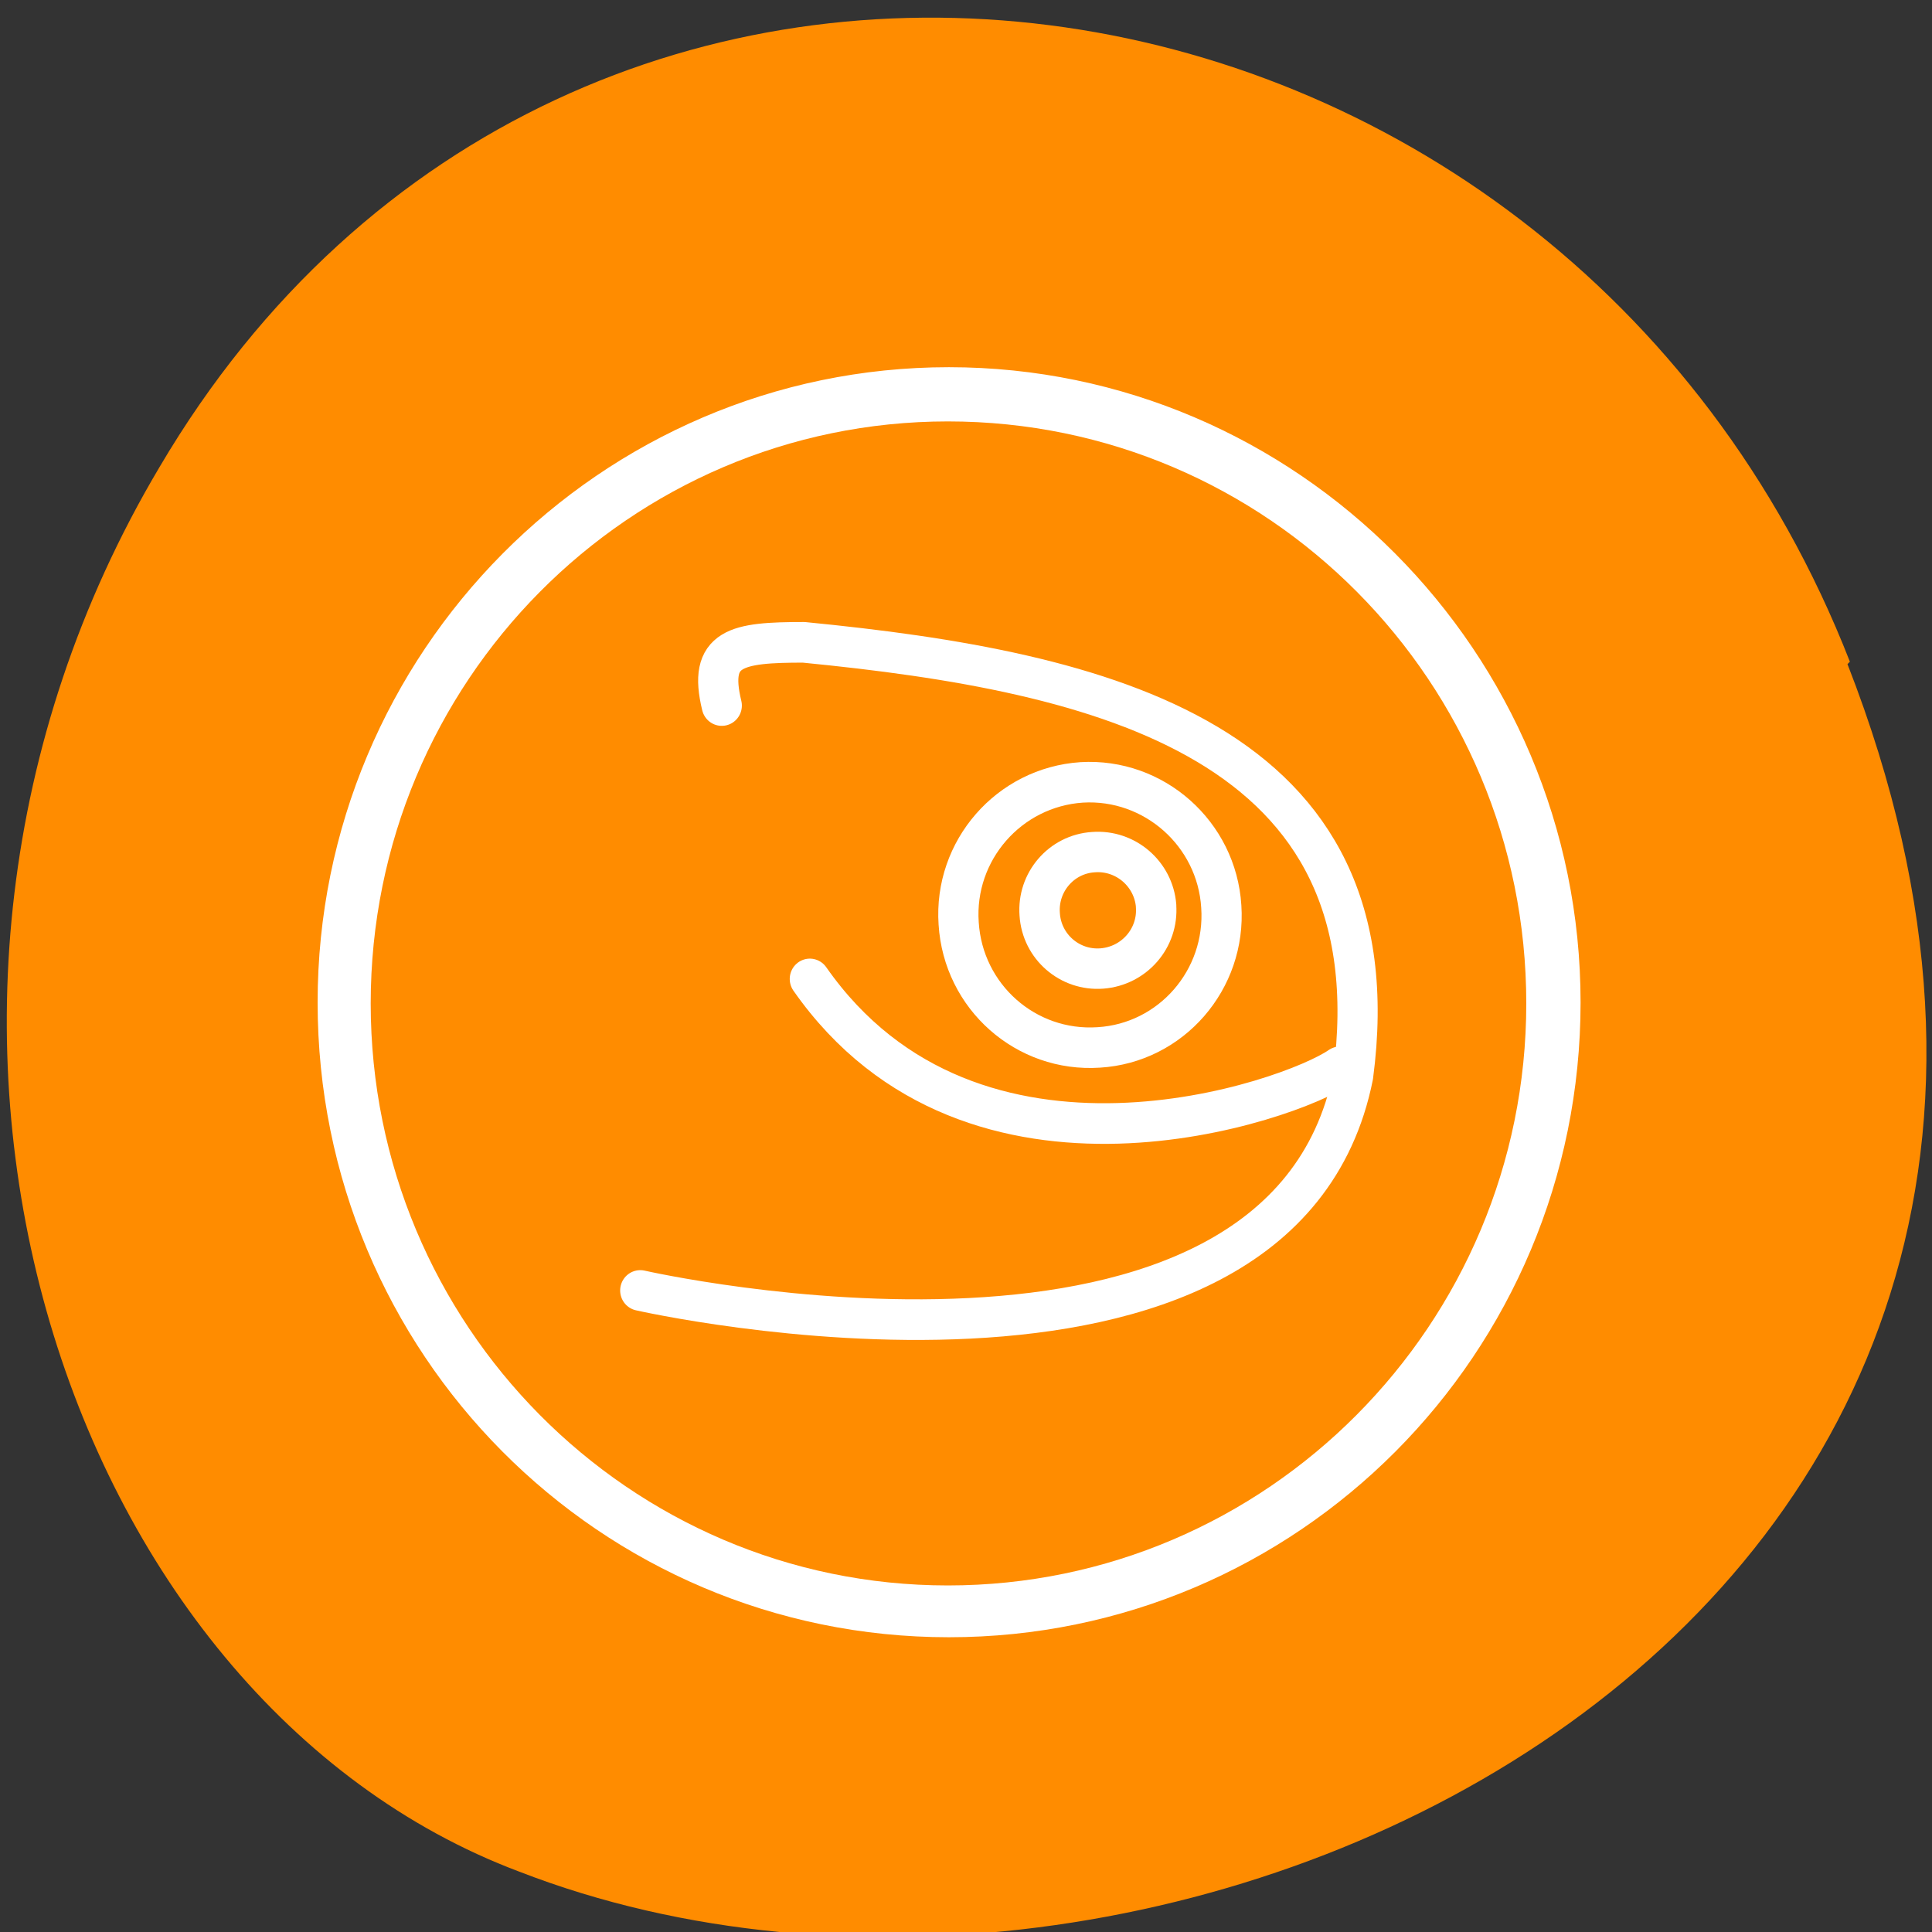 <svg xmlns="http://www.w3.org/2000/svg" viewBox="0 0 16 16"><rect x="0" y="0" width="16" height="16" fill="#333333" stroke="none"/><g style="fill:#ff8c00"><path d="m 15.3 5.5 c 3.11 7.96 -5.59 12.1 -11 10 c -3.78 -1.42 -5.67 -7.1 -2.98 -11.63 c 3.39 -5.76 11.6 -4.54 14 1.61"/><path d="m 29.99 3.12 c -14.84 0 -26.87 12.1 -26.87 26.89 c 0 14.85 12 26.87 26.87 26.87 c 14.84 0 26.89 -12 26.89 -26.87 c 0 -14.83 -12.1 -26.89 -26.89 -26.89" transform="matrix(0.178 0 0 0.179 2.52 2.93)" style="stroke:#fff;stroke-linecap:round;stroke-linejoin:round;stroke-width:5"/><path d="m 7.85 3.49 c -2.64 0 -4.78 2.16 -4.78 4.82 c 0 2.66 2.14 4.82 4.78 4.82 c 2.64 0 4.79 -2.16 4.79 -4.82 c 0 -2.66 -2.14 -4.82 -4.79 -4.82" style="fill-rule:evenodd"/><g style="stroke:#fff;stroke-linecap:round;stroke-linejoin:round"><g transform="matrix(0.187 0 0 0.189 2.2 2.63)" style="stroke-width:1.78"><path d="m 20.2 17 c -0.63 -2.55 0.65 -2.77 3.63 -2.77 c 13.23 1.28 26.3 4.29 24.33 19 c -3.19 15.79 -31.57 9.4 -31.57 9.4"/><path d="m 24.1 28.98 c 7.24 10.25 21.33 5.34 23.48 3.85"/></g><path d="m 47.58 26.78 c 0.01 -4.82 -3.93 -8.76 -8.76 -8.78 c -4.86 0.01 -8.8 3.95 -8.78 8.78 c -0.01 4.86 3.92 8.79 8.79 8.78 c 4.83 0.02 8.77 -3.92 8.75 -8.78" transform="matrix(0.124 -0.008 0.008 0.125 4 4.54)" style="stroke-width:2.68"/><path d="m 47.59 26.77 c -0.03 -4.81 -3.96 -8.75 -8.81 -8.73 c -4.84 -0.05 -8.74 3.92 -8.72 8.73 c -0.05 4.87 3.89 8.81 8.73 8.79 c 4.84 -0.02 8.81 -3.92 8.79 -8.8" transform="matrix(0.055 -0.004 0.004 0.055 6.85 6.22)" style="stroke-width:6.07"/></g></g></svg>